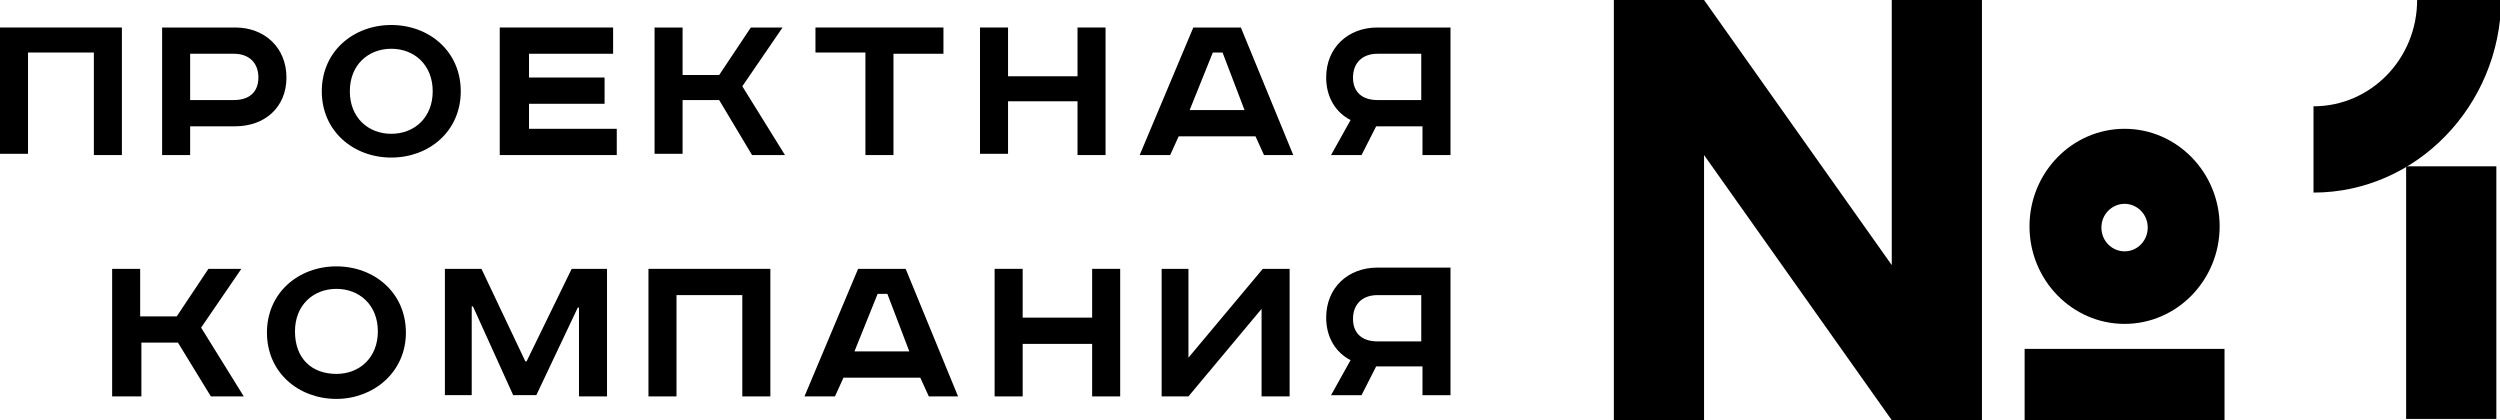 <svg viewBox="0 0 119 20" xmlns="http://www.w3.org/2000/svg">
    <g clip-path="url(#clip0)">
        <path d="M5.802 1.309V7.381H4.468V2.5H1.334V7.321H0V1.309H5.802Z"/>
        <path d="M11.198 1.309C12.591 1.309 13.635 2.262 13.635 3.69C13.635 5.119 12.591 6.012 11.198 6.012H9.051V7.381H7.717V1.309H11.198ZM9.051 4.762H11.14C11.836 4.762 12.3 4.405 12.3 3.69C12.3 2.976 11.836 2.559 11.14 2.559H9.051V4.762Z"/>
        <path d="M18.625 7.5C16.826 7.5 15.317 6.25 15.317 4.345C15.317 2.44 16.826 1.19 18.625 1.19C20.423 1.19 21.932 2.44 21.932 4.345C21.932 6.25 20.423 7.5 18.625 7.5ZM18.625 6.369C19.727 6.369 20.597 5.595 20.597 4.345C20.597 3.095 19.727 2.321 18.625 2.321C17.522 2.321 16.652 3.095 16.652 4.345C16.652 5.595 17.522 6.369 18.625 6.369Z"/>
        <path d="M29.184 1.309V2.559H25.181V3.69H28.778V4.94H25.181V6.131H29.358V7.381H23.788V1.309H29.184Z"/>
        <path d="M32.491 1.309V3.571H34.232L35.74 1.309H37.249L35.334 4.107L37.365 7.381H35.798L34.232 4.762H32.491V7.321H31.157V1.309H32.491Z"/>
        <path d="M44.908 1.309V2.559H42.529V7.381H41.194V2.5H38.816V1.309H44.908Z"/>
        <path d="M47.983 1.309V3.631H51.29V1.309H52.624V7.381H51.29V4.821H47.983V7.321H46.648V1.309H47.983Z"/>
        <path d="M59.065 1.309L61.56 7.381H60.167L59.761 6.488H56.106L55.7 7.381H54.249L56.802 1.309H59.065ZM56.628 5.238H59.239L58.194 2.5H57.73L56.628 5.238Z"/>
        <path d="M69.044 7.381H67.71V6.012H65.505L64.809 7.381H63.358L64.287 5.714C63.59 5.357 63.126 4.643 63.126 3.69C63.126 2.262 64.171 1.309 65.563 1.309H69.044V7.381ZM65.563 2.559C64.867 2.559 64.403 2.976 64.403 3.69C64.403 4.405 64.867 4.762 65.563 4.762H67.652V2.559H65.563Z"/>
        <path d="M6.672 12.797V15.059H8.413L9.921 12.797H11.488L9.573 15.595L11.604 18.869H10.037L8.471 16.309H6.73V18.869H5.338V12.797H6.672Z"/>
        <path d="M16.014 18.988C14.215 18.988 12.707 17.738 12.707 15.833C12.707 13.929 14.215 12.679 16.014 12.679C17.812 12.679 19.321 13.929 19.321 15.833C19.321 17.738 17.754 18.988 16.014 18.988ZM16.014 17.798C17.116 17.798 17.986 17.024 17.986 15.774C17.986 14.524 17.116 13.75 16.014 13.75C14.911 13.75 14.041 14.524 14.041 15.774C14.041 17.083 14.853 17.798 16.014 17.798Z"/>
        <path d="M22.918 12.797L25.007 17.202H25.065L27.212 12.797H28.894V18.869H27.56V14.643H27.502L25.529 18.809H24.427L22.512 14.583H22.454V18.809H21.177V12.797H22.918Z"/>
        <path d="M36.669 12.797V18.869H35.334V14.047H32.201V18.869H30.867V12.797H36.669Z"/>
        <path d="M43.109 12.797L45.604 18.869H44.212L43.805 17.976H40.15L39.744 18.869H38.293L40.846 12.797H43.109ZM40.672 16.726H43.283L42.239 13.988H41.775L40.672 16.726Z"/>
        <path d="M48.679 12.797V15.119H51.986V12.797H53.321V18.869H51.986V16.369H48.679V18.869H47.344V12.797H48.679Z"/>
        <path d="M56.57 12.797V17.024L60.109 12.797H61.386V18.869H60.051V14.702L56.57 18.869H55.294V12.797H56.57Z"/>
        <path d="M69.044 18.81H67.71V17.441H65.505L64.809 18.81H63.358L64.287 17.143C63.59 16.786 63.126 16.072 63.126 15.119C63.126 13.691 64.171 12.738 65.563 12.738H69.044V18.81ZM65.563 14.048C64.867 14.048 64.403 14.464 64.403 15.179C64.403 15.893 64.867 16.25 65.563 16.25H67.652V14.048H65.563Z"/>
        <path d="M118.826 7.917H114.532V19.941H118.826V7.917Z"/>
        <path d="M110.123 9.167V5.06C112.85 5.06 115.055 2.798 115.055 0H119.058C119 5.06 114.997 9.167 110.123 9.167Z"/>
        <path d="M90.048 12.619L81.113 0H76.819V20H81.113V7.381L90.048 20H94.341V0H90.048V12.619Z"/>
        <path d="M105.887 16.607H96.372V20H105.887V16.607Z"/>
        <path d="M101.13 15.417C103.625 15.417 105.655 13.333 105.655 10.774C105.655 8.214 103.625 6.131 101.13 6.131C98.635 6.131 96.604 8.214 96.604 10.774C96.604 13.333 98.635 15.417 101.13 15.417ZM101.13 9.702C101.71 9.702 102.232 10.179 102.232 10.833C102.232 11.429 101.768 11.964 101.13 11.964C100.549 11.964 100.027 11.488 100.027 10.833C100.027 10.179 100.549 9.702 101.13 9.702Z"/>
    </g>
    <defs>
        <clipPath id="clip0">
            <rect width="119" height="20" fill="white"/>
        </clipPath>
    </defs>
</svg>
